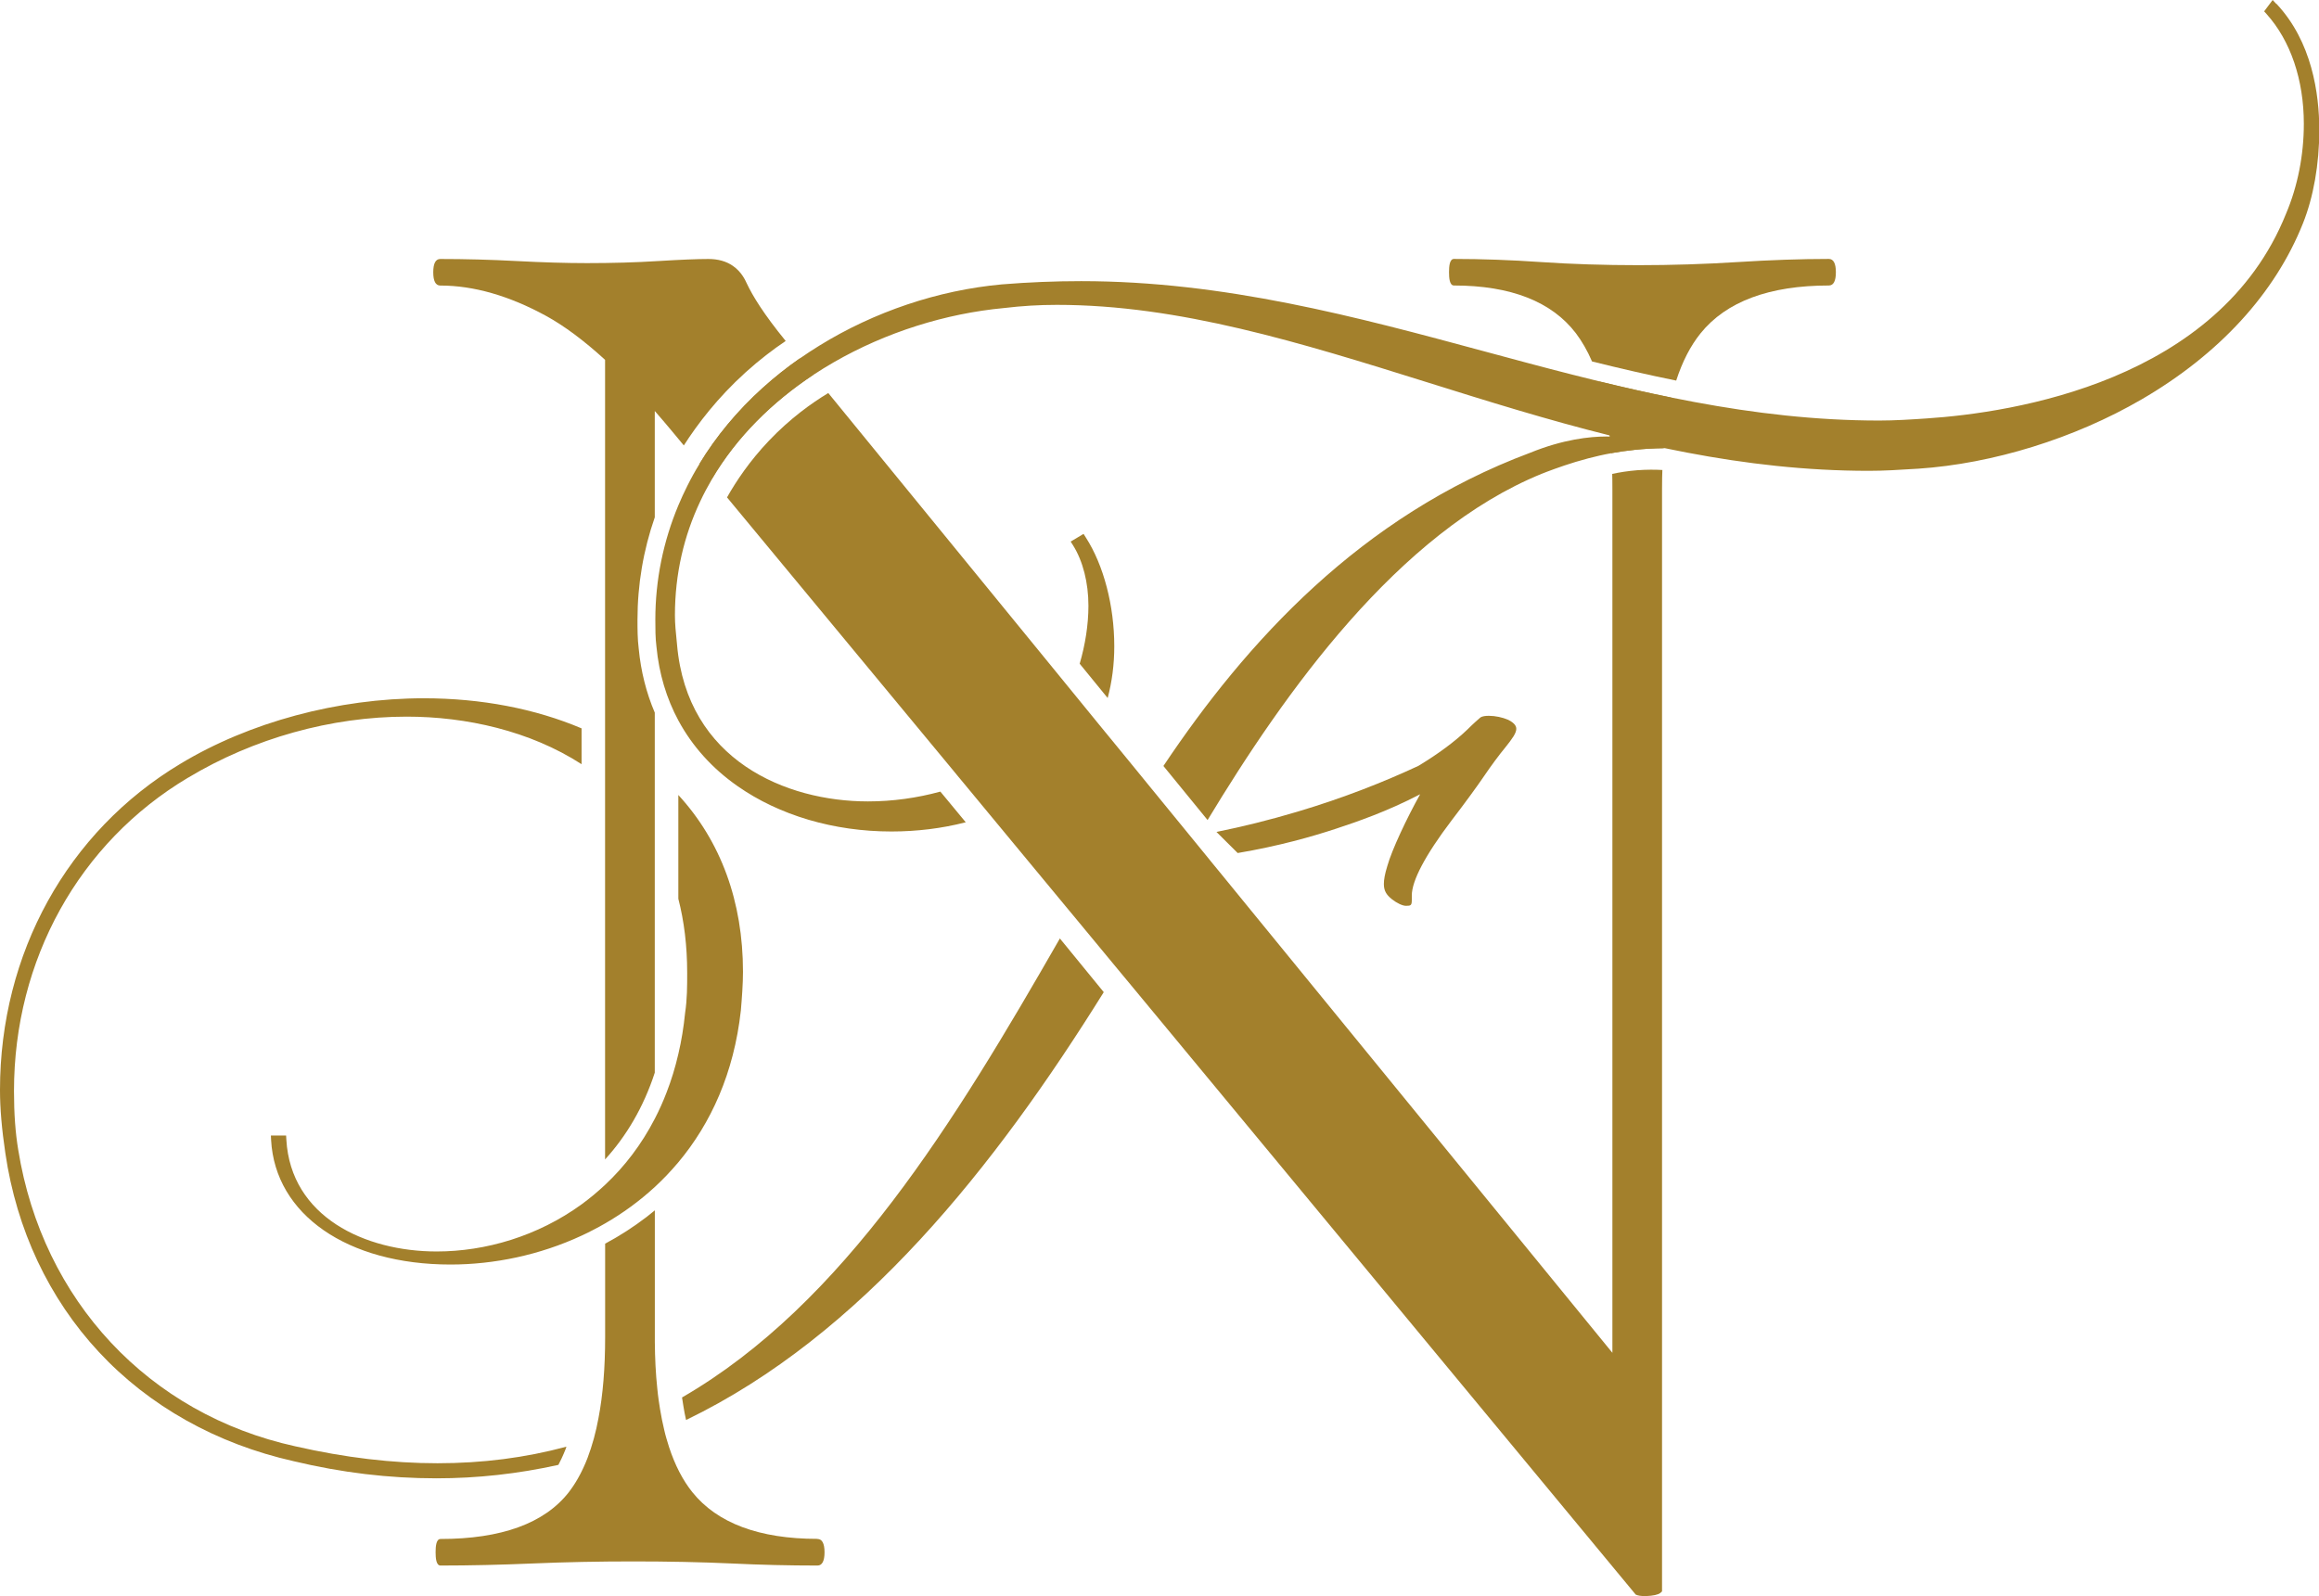 <svg width="337" height="232" viewBox="0 0 337 232" fill="none" xmlns="http://www.w3.org/2000/svg">
<g clip-path="url(#clip0_35_829)">
<path d="M110.834 56.384C112.526 54.851 114.331 53.423 116.226 52.093C116.584 52.539 116.958 52.993 117.349 53.456L118.178 54.477C112.176 58.444 107.019 63.538 103.433 69.622L101.627 67.44C104.051 63.441 107.141 59.718 110.834 56.376V56.384Z" fill="#A3802C"/>
<path d="M242.888 57.795C242.351 60.002 241.977 62.451 241.758 65.152C238.724 65.185 236.194 65.509 234.283 65.85C234.234 65.858 234.186 65.866 234.145 65.874C234.088 65.047 234.023 64.244 233.942 63.465C233.942 63.416 233.933 63.36 233.925 63.319C233.616 60.383 233.104 57.755 232.404 55.451C235.869 56.294 239.367 57.09 242.888 57.803V57.795Z" fill="#A3802C"/>
<path d="M157.796 78.131L157.463 77.604L155.592 78.723L155.942 79.275C157.373 81.57 158.171 84.685 158.171 88.06C158.171 90.809 157.707 93.722 156.902 96.479C158.26 98.142 159.618 99.797 160.968 101.46C161.595 99.124 161.928 96.577 161.928 93.941C161.928 88.068 160.391 82.162 157.796 78.131ZM157.796 78.131L157.463 77.604L155.592 78.723L155.942 79.275C157.373 81.57 158.171 84.685 158.171 88.06C158.171 90.809 157.707 93.722 156.902 96.479C158.26 98.142 159.618 99.797 160.968 101.46C161.595 99.124 161.928 96.577 161.928 93.941C161.928 88.068 160.391 82.162 157.796 78.131ZM99.114 203.131C99.171 203.504 99.228 203.901 99.301 204.323C99.415 205.045 99.545 205.735 99.699 206.408C125.214 194.078 144.588 169.597 160.399 144.216C158.276 141.612 156.153 139.017 154.023 136.413C138.772 163.011 122.636 189.528 99.114 203.131ZM330.786 0.56L330.266 0L329.029 1.647L329.379 2.036C332.876 5.938 334.796 11.608 334.796 18.008C334.796 22.558 333.901 27.068 332.209 31.067C322.425 55.459 292.47 59.993 280.017 60.821C277.748 60.975 275.397 61.129 273.104 61.129C263.897 61.129 254.942 60.066 246.19 58.428C245.092 58.225 244.003 58.014 242.904 57.787C239.383 57.073 235.885 56.278 232.421 55.435C231.103 55.11 229.785 54.786 228.476 54.453C224.189 53.366 219.944 52.214 215.731 51.079C197.138 46.058 177.91 40.866 157.121 40.866C153.347 40.866 149.476 41.02 145.588 41.337C136.267 42.188 127.02 45.336 119.089 50.227C118.122 50.827 117.17 51.444 116.243 52.093C114.348 53.415 112.534 54.851 110.842 56.384C107.15 59.726 104.059 63.449 101.643 67.448C101.001 68.494 100.407 69.565 99.87 70.652C99.415 71.569 98.984 72.485 98.593 73.426C96.381 78.707 95.234 84.32 95.234 90.071C95.234 91.312 95.234 92.74 95.397 93.997C95.771 97.915 96.853 101.525 98.601 104.761C100.61 108.468 103.49 111.689 107.182 114.268C113.25 118.519 121.18 120.863 129.533 120.863C133.274 120.863 136.894 120.409 140.277 119.541C140.293 119.541 140.326 119.533 140.342 119.524L137.52 116.109L136.658 115.071C136.658 115.071 136.641 115.071 136.633 115.071C133.282 115.988 129.728 116.491 126.125 116.491C114.242 116.491 99.846 110.529 98.39 93.713L98.349 93.292C98.211 91.945 98.081 90.68 98.081 89.447C98.081 83.395 99.407 77.855 101.749 72.899C102.27 71.78 102.855 70.693 103.473 69.63C107.06 63.538 112.217 58.452 118.219 54.477C119.179 53.845 120.155 53.236 121.147 52.669C128.744 48.288 137.414 45.571 145.897 44.776C148.565 44.46 151.005 44.314 153.583 44.314C171.395 44.314 188.939 49.797 207.516 55.605C216.162 58.314 224.938 61.056 233.958 63.303C233.966 63.352 233.966 63.4 233.974 63.457C233.795 63.457 233.616 63.449 233.429 63.449C231.03 63.449 227.15 63.863 222.351 65.818C197.74 75.008 181.123 93.316 169.069 111.34C171.208 113.96 173.339 116.58 175.487 119.2C186.629 100.754 203.156 77.352 224.067 68.859C224.442 68.705 224.816 68.567 224.816 68.567C226.142 68.073 228.216 67.302 230.818 66.621C231.859 66.353 232.982 66.085 234.177 65.874C234.226 65.866 234.275 65.858 234.316 65.842C236.227 65.501 238.765 65.177 241.79 65.144H241.928C243.002 65.363 244.068 65.582 245.141 65.785C253.681 67.415 262.457 68.438 271.583 68.438C273.779 68.438 275.975 68.3 278.301 68.154L278.757 68.129C289.639 67.399 301.457 63.725 311.193 58.071C322.498 51.501 330.615 42.643 334.666 32.471C336.195 28.658 337.041 23.848 337.041 18.933C337.041 13.579 335.967 6.051 330.827 0.56H330.786ZM157.796 78.131L157.463 77.604L155.592 78.723L155.942 79.275C157.373 81.57 158.171 84.685 158.171 88.06C158.171 90.809 157.707 93.722 156.902 96.479C158.26 98.142 159.618 99.797 160.968 101.46C161.595 99.124 161.928 96.577 161.928 93.941C161.928 88.068 160.391 82.162 157.796 78.131ZM27.336 113.043C36.852 107.317 48.134 104.169 59.105 104.169C67.719 104.169 76.999 106.221 84.514 111.08V105.873C77.78 103.017 69.939 101.5 61.586 101.5C49.118 101.5 36.226 104.972 26.214 111.024C9.793 120.871 0 138.587 0 158.428C0 161.129 0.26 164.138 0.781 167.643C2.407 178.731 7.109 188.733 14.38 196.536C21.692 204.396 31.485 209.88 42.668 212.394C49.695 214.073 56.495 214.885 63.441 214.885C69.337 214.885 75.267 214.236 81.147 212.93C81.31 212.621 81.472 212.305 81.627 211.964V211.948L81.643 211.924C81.822 211.551 81.993 211.137 82.18 210.675C82.229 210.545 82.278 210.415 82.318 210.285C76.324 211.899 70.126 212.694 63.579 212.694C57.032 212.694 50.191 211.891 42.936 210.237C21.619 205.564 6.181 189.057 2.651 167.148C2.237 164.682 2.033 161.883 2.033 158.59C2.033 139.52 11.484 122.493 27.312 113.051L27.336 113.043ZM98.577 115.558V130.645C99.415 133.882 99.862 137.467 99.862 141.418C99.862 143.381 99.862 145.23 99.561 147.234C99.35 149.327 99.024 151.322 98.577 153.212C98.121 155.183 97.552 157.041 96.869 158.793C96.357 160.131 95.787 161.397 95.161 162.605C93.217 166.377 90.753 169.581 87.939 172.217C87.377 172.737 86.808 173.248 86.231 173.726C85.669 174.189 85.1 174.635 84.522 175.057C78.138 179.696 70.557 181.911 63.457 181.911C53.046 181.911 42.261 176.89 41.611 165.655L41.578 165.055H39.366L39.398 165.728C39.992 176.541 50.476 183.809 65.474 183.809C71.794 183.809 78.43 182.438 84.522 179.607C85.1 179.339 85.669 179.064 86.231 178.764C86.808 178.472 87.377 178.155 87.939 177.831C90.501 176.354 92.932 174.586 95.161 172.534C95.747 171.99 96.316 171.431 96.869 170.855C97.455 170.238 98.024 169.606 98.577 168.948C103.303 163.303 106.653 155.986 107.662 146.885C107.817 145.076 107.971 142.999 107.971 141.264C107.971 131.043 104.75 122.274 98.577 115.558Z" fill="#A3802C"/>
<path d="M64.002 41.507C68.825 41.507 73.974 42.983 79.317 45.895C81.985 47.356 84.864 49.497 87.93 52.304V168.535C90.997 165.16 93.51 160.975 95.153 155.921V103.585C93.925 100.714 93.136 97.599 92.819 94.281C92.64 92.878 92.64 91.394 92.64 90.079C92.64 84.969 93.494 79.964 95.153 75.195V59.742C95.576 60.221 95.991 60.707 96.414 61.202C96.845 61.713 97.276 62.216 97.691 62.719C98.252 63.392 98.813 64.074 99.374 64.747C101.399 61.592 104.287 57.803 108.345 54.129C110.354 52.312 112.331 50.803 114.177 49.562C110.924 45.579 109.354 42.959 108.524 41.199C108.288 40.696 107.752 39.504 106.499 38.644C105.539 37.979 104.352 37.646 102.945 37.646C101.351 37.646 98.959 37.743 95.633 37.946C92.428 38.149 88.947 38.246 85.295 38.246C82.237 38.246 78.813 38.141 75.104 37.946C71.306 37.743 67.564 37.646 63.986 37.646C63.303 37.646 62.961 38.295 62.961 39.577C62.961 40.858 63.303 41.507 63.986 41.507H64.002Z" fill="#A3802C"/>
<path d="M118.781 223.686C110.33 223.686 104.222 221.398 100.611 216.896C99.22 215.16 98.089 212.97 97.227 210.342C97.097 209.945 96.967 209.531 96.853 209.109C96.731 208.703 96.625 208.29 96.528 207.86C96.3 206.911 96.097 205.913 95.926 204.875C95.853 204.437 95.788 203.991 95.722 203.544C95.641 202.969 95.568 202.368 95.511 201.76C95.291 199.675 95.178 197.436 95.161 195.044C95.161 194.816 95.161 194.589 95.161 194.362V175.933C94.771 176.257 94.364 176.582 93.958 176.898C92.062 178.35 90.053 179.648 87.939 180.775V194.37C87.939 198.824 87.622 202.75 86.971 206.14C86.873 206.643 86.776 207.13 86.67 207.608C86.556 208.111 86.434 208.606 86.304 209.085C86.028 210.082 85.727 211.015 85.393 211.899C85.19 212.419 84.986 212.922 84.759 213.392C84.515 213.927 84.254 214.43 83.978 214.909C83.571 215.631 83.124 216.296 82.652 216.912C79.138 221.414 72.868 223.702 64.019 223.702C63.376 223.702 63.303 224.805 63.303 225.632C63.303 226.46 63.376 227.563 64.019 227.563C68.297 227.563 72.803 227.458 77.414 227.263C82.132 227.06 87.044 226.963 92.014 226.963C96.983 226.963 102.002 227.06 106.312 227.263C110.517 227.466 114.714 227.563 118.797 227.563C119.472 227.563 119.822 226.914 119.822 225.632C119.822 224.351 119.472 223.702 118.797 223.702L118.781 223.686Z" fill="#A3802C"/>
<path d="M241.578 68.324C241.57 68.681 241.562 69.03 241.545 69.395C241.537 69.979 241.529 70.563 241.529 71.131V231.416L241.472 231.335C241.301 231.651 240.789 231.854 239.911 231.951C239.569 231.984 239.26 232 238.983 232C238.422 232 238.007 231.927 237.715 231.789L237.682 231.757C215.893 205.434 194.095 179.12 172.306 152.798C171.265 151.541 170.224 150.292 169.191 149.035C167.605 147.12 166.019 145.206 164.433 143.291C163.774 142.497 163.115 141.702 162.448 140.899C160.285 138.287 158.121 135.667 155.958 133.055C155.722 132.771 155.478 132.479 155.242 132.195C154.77 131.619 154.298 131.051 153.818 130.475C153.387 129.948 152.948 129.421 152.509 128.893C149.622 125.405 146.734 121.917 143.847 118.429L140.13 113.936L139.26 112.889L138.406 111.851L105.652 72.299C106.97 69.963 108.922 67.026 111.761 64.041C114.843 60.805 117.95 58.59 120.366 57.13C131.248 70.457 142.131 83.777 153.021 97.112C155.226 99.813 157.43 102.514 159.634 105.216L160.529 106.311L161.423 107.398C162.578 108.809 163.733 110.22 164.888 111.632C165.62 112.532 166.352 113.433 167.084 114.325C169.63 117.44 172.176 120.547 174.713 123.661C175.039 124.051 175.356 124.448 175.673 124.838C175.754 124.935 175.827 125.024 175.901 125.122C176.015 125.268 176.137 125.405 176.25 125.551C176.641 126.03 177.031 126.509 177.422 126.979C178.91 128.796 180.398 130.621 181.879 132.438C183.026 133.841 184.172 135.245 185.319 136.648C186.726 138.384 188.15 140.12 189.565 141.848L234.315 196.642V71.131C234.315 70.684 234.315 70.23 234.307 69.776C234.307 69.476 234.299 69.176 234.29 68.884C235.356 68.657 236.592 68.454 237.967 68.348C239.309 68.251 240.521 68.259 241.586 68.316L241.578 68.324Z" fill="#A3802C"/>
<path d="M265.768 37.638C261.725 37.638 257.268 37.792 252.526 38.092C247.785 38.392 242.921 38.546 238.073 38.546C233.226 38.546 228.264 38.392 223.929 38.092C219.578 37.792 215.332 37.638 211.29 37.638C210.647 37.638 210.574 38.741 210.574 39.568C210.574 40.396 210.647 41.499 211.29 41.499C219.529 41.499 225.491 43.835 229.005 48.434C229.899 49.611 230.68 50.981 231.355 52.539C235.397 53.545 239.472 54.486 243.588 55.321C244.482 52.563 245.662 50.268 247.134 48.443C250.851 43.835 257.114 41.499 265.768 41.499C266.451 41.499 266.792 40.85 266.792 39.568C266.792 38.287 266.443 37.638 265.768 37.638Z" fill="#A3802C"/>
<path d="M219.146 104.623C218.365 104.275 217.292 104.048 216.365 104.048C215.868 104.048 215.437 104.104 215.153 104.275C215.006 104.388 214.087 105.199 213.225 106.059C211.395 107.819 208.931 109.628 206.125 111.324C201.114 113.66 195.267 115.98 188.581 117.975C184.433 119.216 180.472 120.182 176.779 120.928C177.812 121.95 178.837 122.972 179.862 123.994C185.856 122.98 190.696 121.601 194.177 120.449C197.088 119.484 201.464 118.008 206.377 115.452C204.465 118.867 202.253 123.556 201.602 125.9C201.245 127.052 201.106 127.863 201.106 128.496C201.106 129.477 201.464 130.053 202.245 130.686C202.961 131.262 203.815 131.668 204.311 131.668C205.027 131.668 205.165 131.611 205.165 130.8V130.167C205.165 128.034 207.093 124.343 210.94 119.265C212.721 116.953 214.86 114.017 215.714 112.743C216.568 111.478 217.926 109.628 218.707 108.704C219.773 107.373 220.35 106.57 220.35 105.938C220.35 105.418 219.919 105.013 219.138 104.607L219.146 104.623Z" fill="#A3802C"/>
</g>
<defs>
<clipPath id="clip0_35_829">
<rect width="337" height="232" fill="white"/>
</clipPath>
</defs>
</svg>

